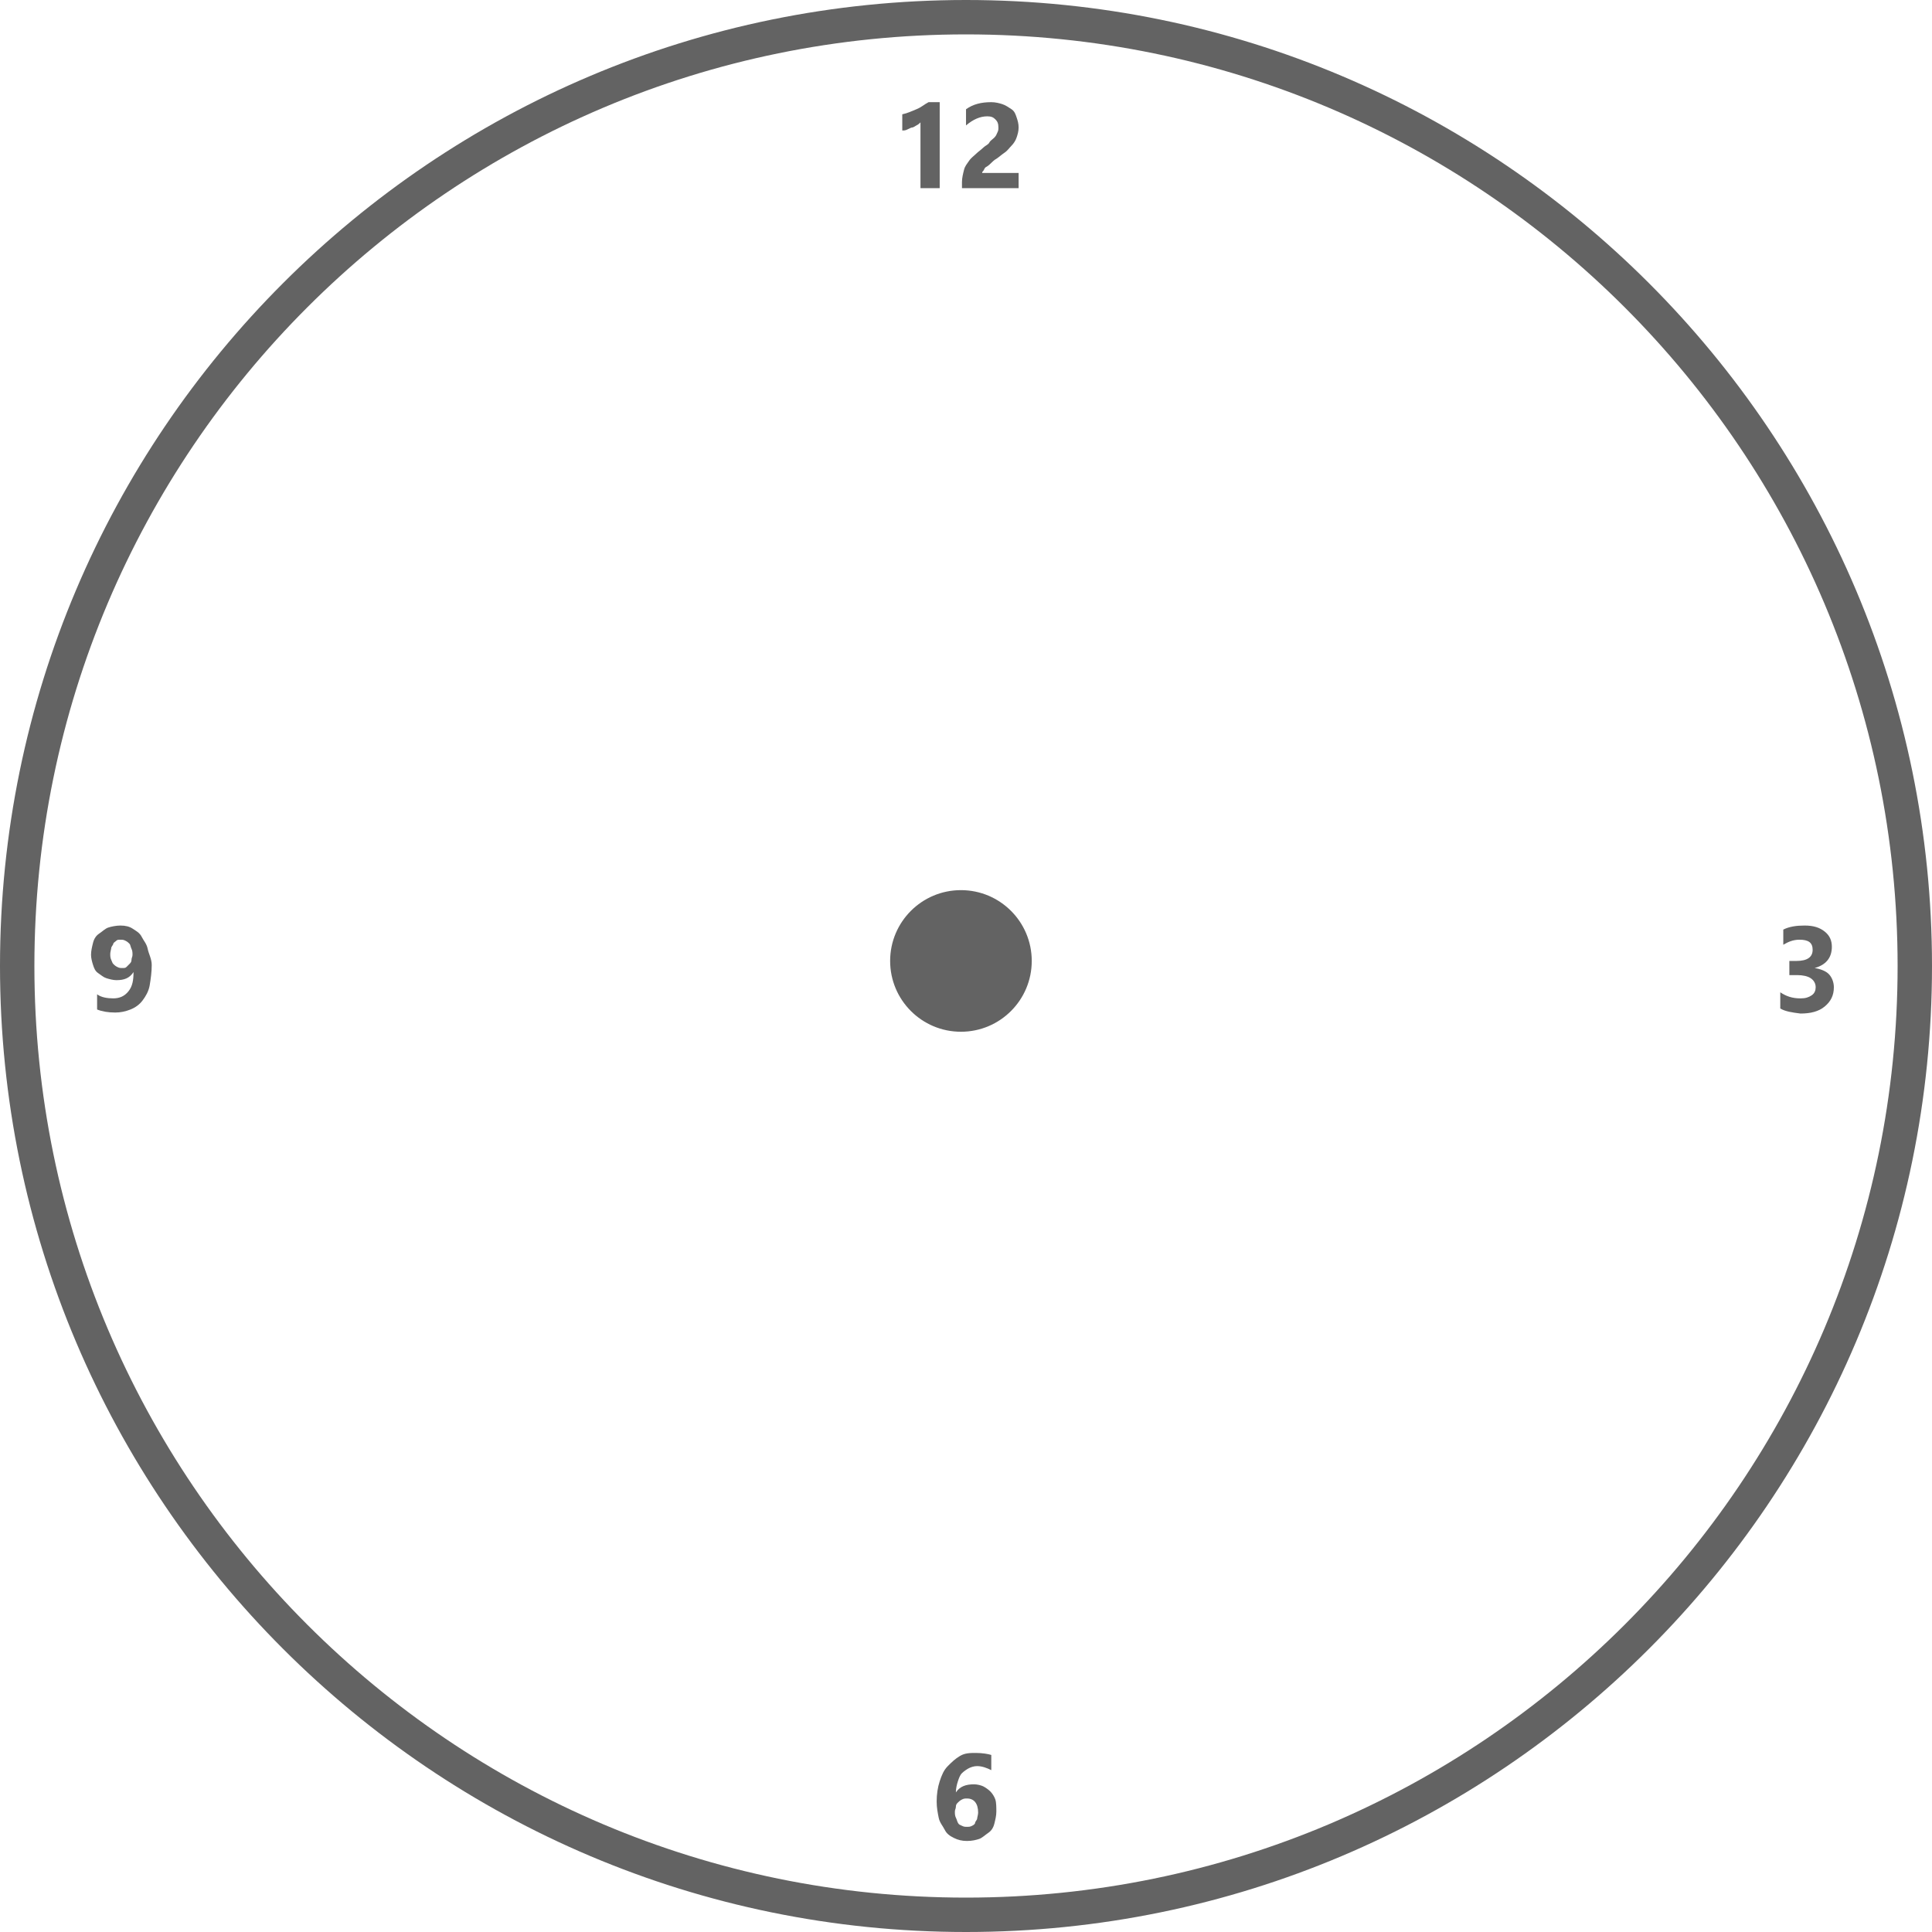 <?xml version="1.0" encoding="utf-8"?>
<!DOCTYPE svg PUBLIC "-//W3C//DTD SVG 1.1//EN" "http://www.w3.org/Graphics/SVG/1.1/DTD/svg11.dtd">
<svg version="1.1" id="Layer_1" xmlns="http://www.w3.org/2000/svg" xmlns:xlink="http://www.w3.org/1999/xlink" x="0px" y="0px"
	 width="191px" height="191px" viewBox="0 0 191 191" enable-background="new 0 0 191 191" xml:space="preserve">
<path fill="#636363" d="M95.5,0C42.8,0,0,42.8,0,95.5S42.8,191,95.5,191S191,148.2,191,95.5S148.2,0,95.5,0z M95.5,187.6
	c-50.848,0-92.1-41.25-92.1-92.1c0-50.848,41.252-92.1,92.1-92.1c50.85,0,92.1,41.252,92.1,92.1
	C187.6,146.35,146.35,187.6,95.5,187.6z"/>
<g>
	<path fill="#636363" d="M92.9,10v8.6H91v-6.5c-0.1,0.1-0.2,0.2-0.4,0.3c-0.2,0.1-0.3,0.2-0.4,0.2c-0.1,0-0.3,0.1-0.5,0.2
		c-0.2,0.1-0.3,0.1-0.5,0.1v-1.6c0.5-0.1,0.9-0.3,1.4-0.5c0.5-0.2,0.8-0.5,1.2-0.7h1.1V10z"/>
	<path fill="#636363" d="M97.1,17.1h3.602v1.5h-5.6V18c0-0.4,0.1-0.8,0.2-1.2c0.1-0.4,0.3-0.6,0.5-0.9c0.2-0.3,0.5-0.5,0.7-0.7
		c0.2-0.2,0.5-0.4,0.7-0.6c0.199-0.2,0.5-0.3,0.6-0.5c0.102-0.2,0.301-0.3,0.5-0.5c0.2-0.2,0.2-0.3,0.301-0.5
		c0.101-0.2,0.101-0.3,0.101-0.5c0-0.4-0.101-0.6-0.3-0.8c-0.2-0.2-0.4-0.3-0.801-0.3c-0.699,0-1.399,0.3-2.101,0.9v-1.6
		c0.7-0.5,1.5-0.7,2.5-0.7c0.399,0,0.8,0.1,1.101,0.2c0.301,0.1,0.601,0.3,0.899,0.5c0.3,0.2,0.399,0.5,0.5,0.8
		c0.101,0.3,0.2,0.6,0.2,1s-0.102,0.7-0.2,1c-0.099,0.3-0.3,0.6-0.5,0.8c-0.2,0.2-0.399,0.5-0.7,0.7c-0.3,0.2-0.5,0.4-0.8,0.6
		c-0.2,0.1-0.399,0.3-0.5,0.4s-0.3,0.3-0.5,0.4s-0.2,0.3-0.3,0.4C97.1,17,97.1,17,97.1,17.1z"/>
</g>
<g>
	<path fill="#636363" d="M15,95.4c0,0.7-0.1,1.4-0.2,2c-0.1,0.6-0.4,1.1-0.7,1.5C13.8,99.3,13.4,99.6,12.9,99.8s-1,0.3-1.5,0.3
		c-0.7,0-1.3-0.1-1.8-0.3v-1.5c0.4,0.3,1,0.4,1.6,0.4c0.6,0,1.1-0.2,1.5-0.7c0.4-0.5,0.5-1.1,0.5-1.9l0,0
		C12.8,96.7,12.3,96.9,11.5,96.9c-0.3,0-0.7-0.102-1-0.2c-0.3-0.101-0.5-0.3-0.8-0.5c-0.3-0.2-0.4-0.5-0.5-0.8
		c-0.1-0.3-0.2-0.7-0.2-1c0-0.4,0.1-0.8,0.2-1.2c0.1-0.4,0.3-0.7,0.6-0.9c0.3-0.2,0.6-0.5,0.9-0.6c0.3-0.1,0.8-0.2,1.2-0.2
		c0.5,0,0.9,0.1,1.2,0.3c0.3,0.2,0.7,0.4,0.9,0.8s0.5,0.7,0.6,1.2S15,94.8,15,95.4z M13.1,94.4c0-0.2,0-0.4-0.1-0.6
		c-0.1-0.2-0.1-0.4-0.2-0.5c-0.1-0.1-0.2-0.2-0.4-0.3c-0.2-0.1-0.3-0.1-0.5-0.1c-0.2,0-0.3,0-0.4,0.1s-0.3,0.2-0.3,0.3
		c0,0.1-0.2,0.3-0.2,0.4c0,0.1-0.1,0.4-0.1,0.6c0,0.2,0,0.4,0.1,0.6c0.1,0.2,0.1,0.3,0.2,0.4c0.1,0.1,0.2,0.2,0.4,0.3
		c0.2,0.1,0.3,0.1,0.5,0.1c0.2,0,0.3,0,0.4-0.1s0.2-0.2,0.3-0.3c0.1-0.1,0.2-0.2,0.2-0.4C13,94.7,13.1,94.6,13.1,94.4z"/>
</g>
<g>
	<path fill="#636363" d="M176,99.7V98.1c0.6,0.4,1.2,0.602,2,0.602c0.5,0,0.8-0.102,1.1-0.301c0.301-0.199,0.4-0.5,0.4-0.801
		c0-0.398-0.2-0.699-0.5-0.898c-0.3-0.2-0.8-0.301-1.3-0.301h-0.802V95h0.701c1.101,0,1.601-0.4,1.601-1.1c0-0.7-0.4-1-1.302-1
		c-0.6,0-1.1,0.2-1.6,0.5v-1.5c0.6-0.3,1.301-0.4,2.1-0.4c0.9,0,1.5,0.2,2,0.6s0.701,0.9,0.701,1.5c0,1.1-0.601,1.8-1.701,2.1l0,0
		c0.602,0.1,1.102,0.3,1.4,0.6s0.5,0.8,0.5,1.3c0,0.801-0.3,1.4-0.9,1.9c-0.6,0.5-1.398,0.7-2.398,0.7
		C177.2,100.1,176.5,100,176,99.7z"/>
</g>
<g>
	<path fill="#636363" d="M98.5,179.102c0,0.398-0.1,0.799-0.2,1.199C98.2,180.7,98,181,97.7,181.2s-0.601,0.5-0.9,0.601
		c-0.3,0.1-0.7,0.199-1.2,0.199c-0.5,0-0.9-0.1-1.3-0.3c-0.4-0.2-0.7-0.399-0.9-0.8c-0.2-0.4-0.5-0.7-0.6-1.2
		c-0.1-0.5-0.2-1-0.2-1.601c0-0.699,0.1-1.399,0.3-2c0.2-0.601,0.4-1.101,0.8-1.5c0.4-0.399,0.7-0.699,1.2-1c0.5-0.3,1-0.3,1.6-0.3
		c0.6,0,1.2,0.101,1.5,0.199v1.5c-0.4-0.199-0.9-0.399-1.4-0.399c-0.3,0-0.6,0.101-0.8,0.2c-0.2,0.101-0.5,0.3-0.7,0.5
		c-0.2,0.199-0.3,0.5-0.4,0.8c-0.1,0.301-0.2,0.7-0.2,1.101l0,0c0.4-0.601,1-0.8,1.8-0.8c0.3,0,0.7,0.1,0.9,0.199
		c0.2,0.101,0.5,0.301,0.7,0.5c0.199,0.2,0.398,0.5,0.5,0.801C98.5,178.2,98.5,178.7,98.5,179.102z M96.7,179.2
		c0-0.899-0.4-1.399-1.1-1.399c-0.2,0-0.3,0-0.5,0.1c-0.2,0.101-0.3,0.201-0.4,0.301c-0.1,0.101-0.2,0.199-0.2,0.4
		c0,0.199-0.1,0.299-0.1,0.5c0,0.199,0,0.398,0.1,0.6s0.1,0.3,0.2,0.5c0.1,0.199,0.2,0.199,0.4,0.3c0.2,0.101,0.3,0.101,0.5,0.101
		c0.2,0,0.3,0,0.5-0.101c0.2-0.101,0.301-0.199,0.301-0.3c0-0.1,0.199-0.301,0.199-0.399C96.6,179.7,96.7,179.4,96.7,179.2z"/>
</g>
<circle fill="#636363" cx="95" cy="95" r="7"/>
</svg>
